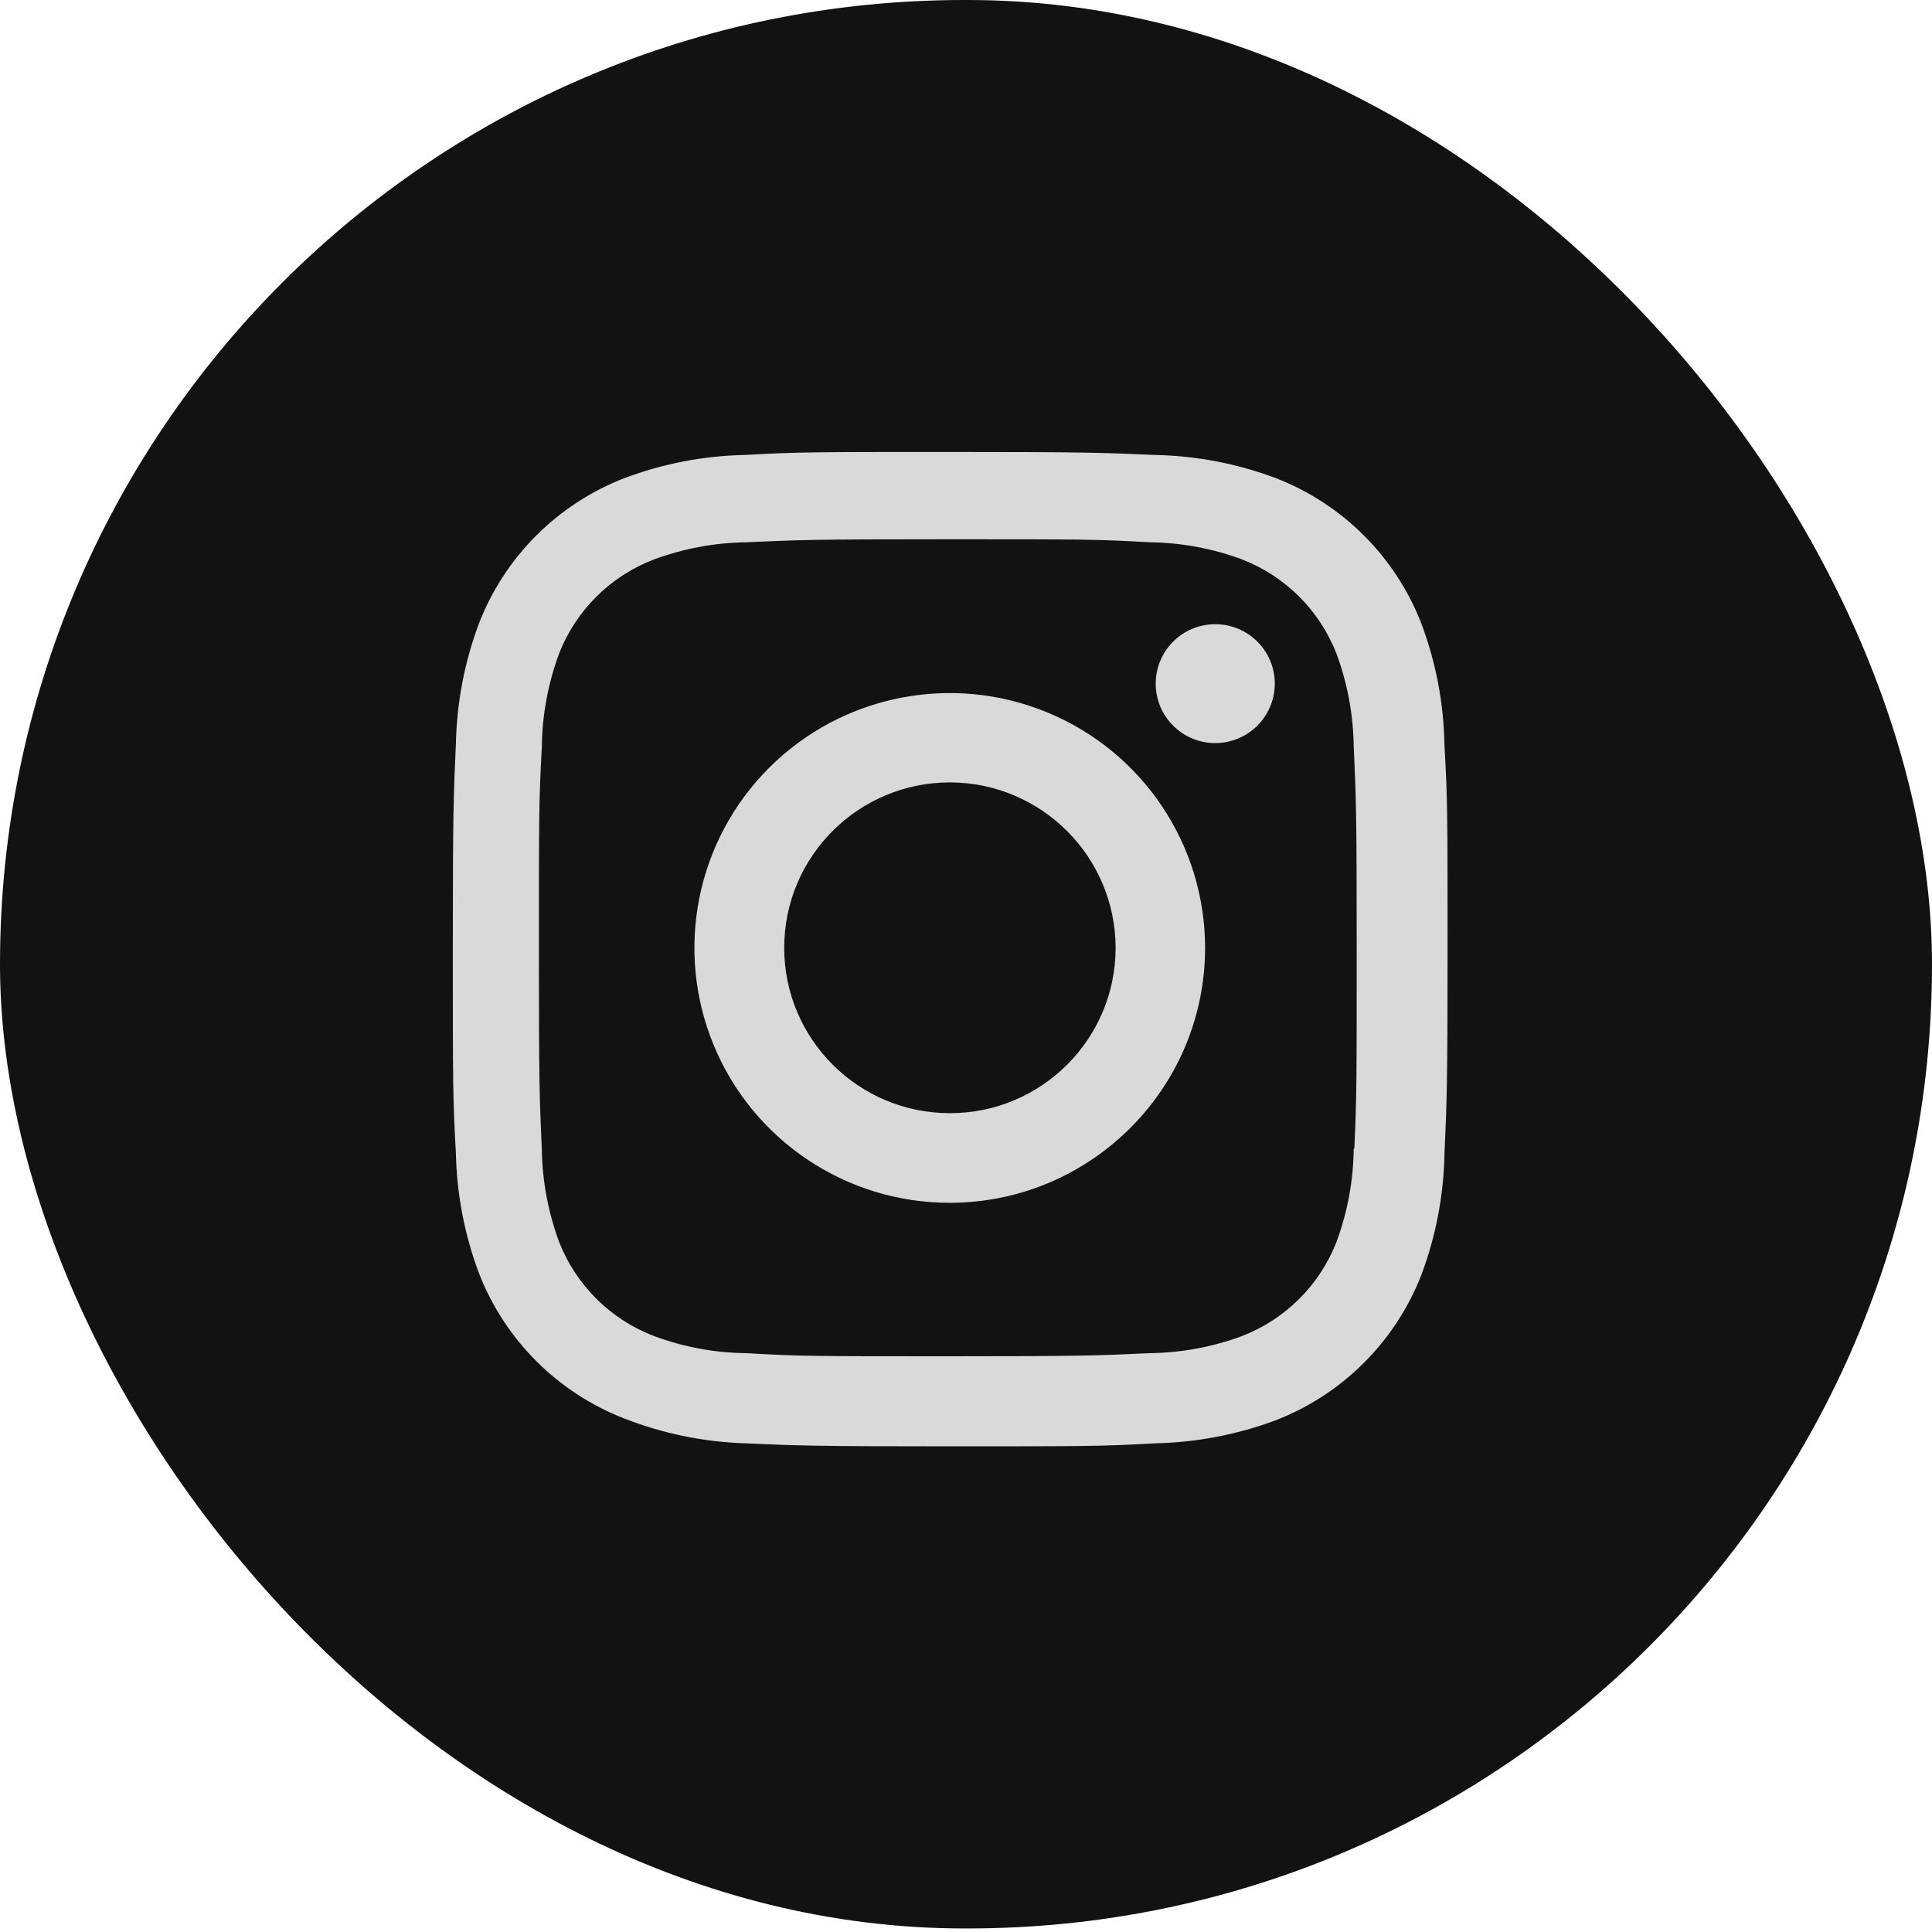 <svg width="66" height="66" viewBox="0 0 66 66" fill="none" xmlns="http://www.w3.org/2000/svg">
<rect width="66" height="65.879" rx="32.94" fill="#121212"/>
<path d="M32.45 49.409C27.809 49.409 27.262 49.385 25.45 49.306C24.038 49.259 22.643 48.973 21.327 48.458C19.051 47.574 17.25 45.776 16.365 43.503C15.869 42.185 15.602 40.792 15.574 39.384C15.469 37.58 15.469 36.988 15.469 32.391C15.469 27.745 15.493 27.202 15.574 25.404C15.603 23.998 15.87 22.607 16.365 21.29C17.249 19.014 19.052 17.215 21.333 16.333C22.651 15.836 24.045 15.569 25.454 15.542C27.256 15.44 27.848 15.44 32.45 15.44C37.13 15.44 37.668 15.465 39.451 15.542C40.863 15.569 42.261 15.836 43.583 16.333C45.863 17.216 47.666 19.015 48.551 21.29C49.055 22.626 49.324 24.039 49.345 25.466C49.451 27.27 49.451 27.86 49.451 32.455C49.451 37.05 49.425 37.653 49.345 39.437C49.317 40.846 49.049 42.24 48.553 43.559C47.665 45.834 45.862 47.633 43.583 48.517C42.263 49.011 40.868 49.277 39.458 49.306C37.656 49.409 37.066 49.409 32.45 49.409ZM32.386 18.422C27.771 18.422 27.292 18.444 25.49 18.525C24.414 18.54 23.349 18.738 22.341 19.111C20.852 19.68 19.673 20.851 19.097 22.335C18.72 23.353 18.522 24.428 18.51 25.513C18.41 27.338 18.41 27.816 18.41 32.391C18.41 36.911 18.427 37.459 18.51 39.273C18.527 40.347 18.726 41.41 19.097 42.418C19.674 43.901 20.852 45.072 22.341 45.641C23.349 46.017 24.414 46.215 25.49 46.226C27.316 46.332 27.797 46.332 32.386 46.332C37.015 46.332 37.494 46.309 39.281 46.226C40.357 46.213 41.423 46.015 42.432 45.641C43.912 45.067 45.083 43.899 45.658 42.422C46.035 41.404 46.233 40.328 46.245 39.243H46.266C46.347 37.442 46.347 36.962 46.347 32.361C46.347 27.76 46.326 27.276 46.245 25.477C46.228 24.404 46.03 23.342 45.658 22.335C45.084 20.856 43.913 19.686 42.432 19.111C41.423 18.736 40.357 18.538 39.281 18.525C37.456 18.422 36.979 18.422 32.386 18.422ZM32.45 41.09C28.922 41.093 25.74 38.973 24.388 35.72C23.036 32.467 23.78 28.721 26.274 26.229C28.768 23.738 32.52 22.991 35.78 24.338C39.041 25.685 41.167 28.86 41.168 32.382C41.163 37.186 37.264 41.081 32.45 41.09ZM32.45 26.728C29.324 26.728 26.79 29.257 26.79 32.378C26.79 35.498 29.324 38.028 32.45 38.028C35.577 38.028 38.111 35.498 38.111 32.378C38.104 29.26 35.574 26.735 32.45 26.728ZM41.507 25.385C40.386 25.381 39.479 24.471 39.481 23.351C39.483 22.231 40.393 21.324 41.515 21.324C42.637 21.324 43.547 22.231 43.549 23.351C43.549 23.891 43.334 24.409 42.951 24.791C42.568 25.173 42.048 25.386 41.507 25.385Z" fill="#D9D9D9"/>
</svg>
